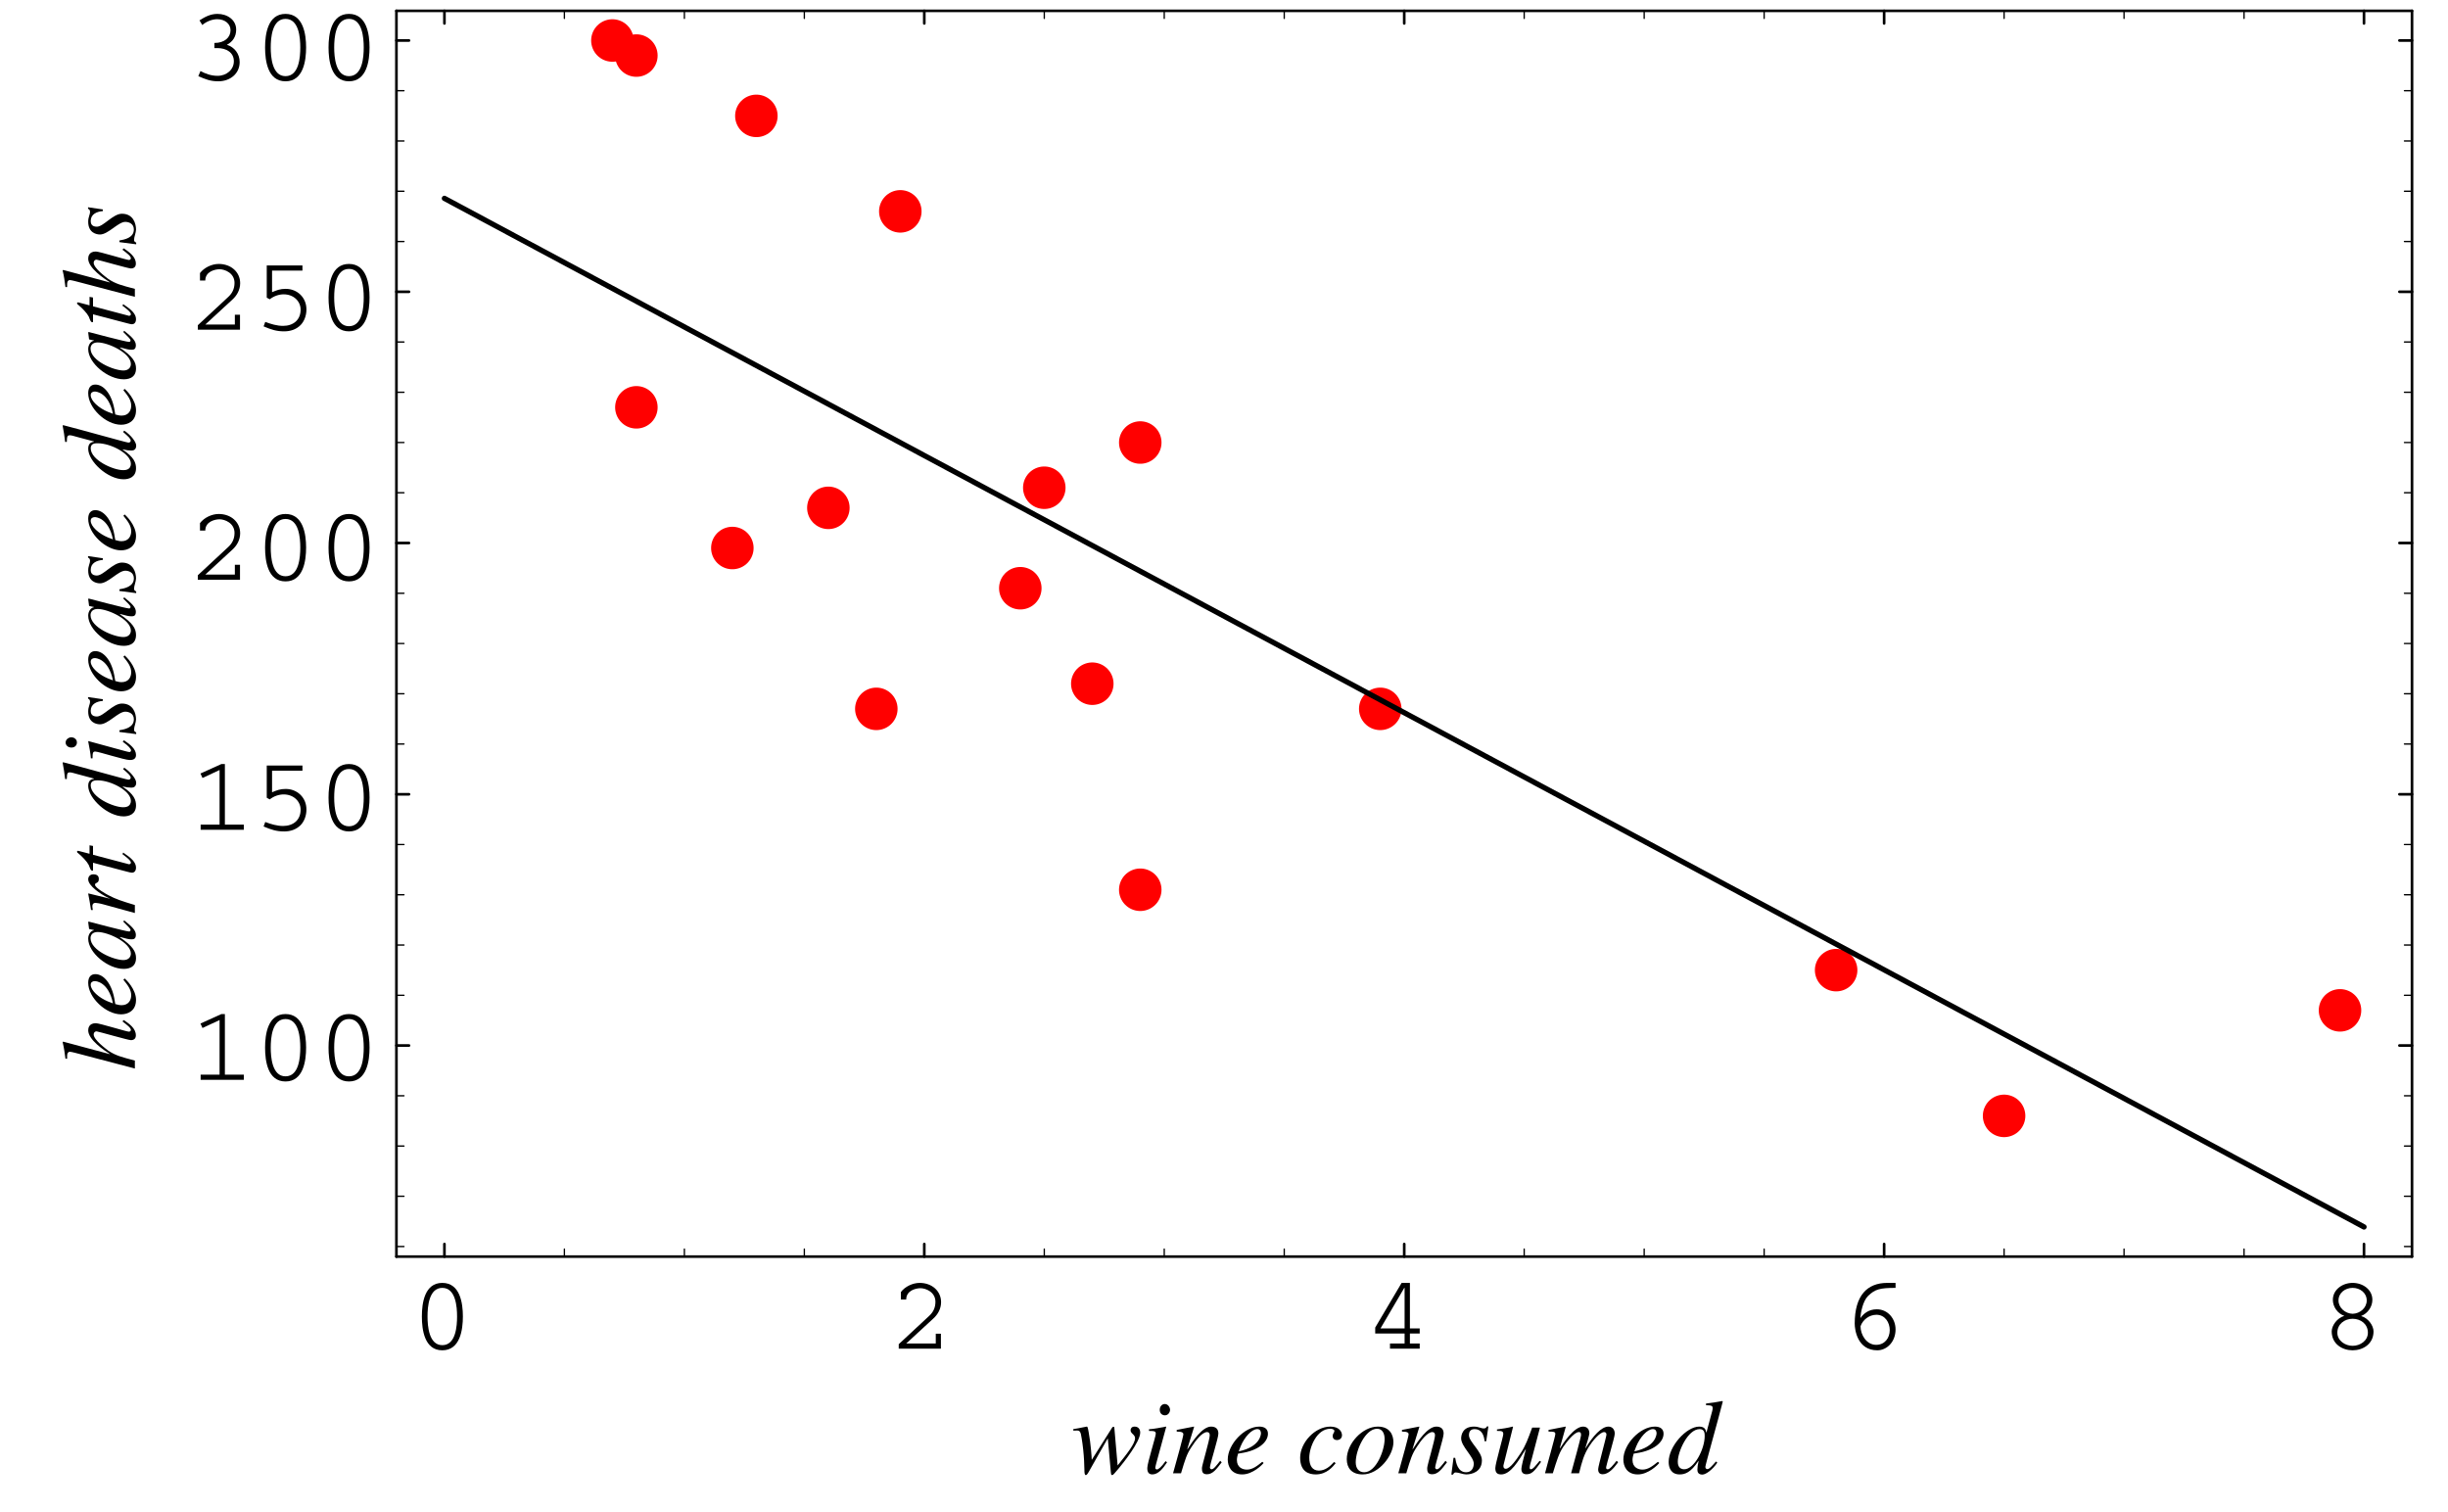 <?xml version="1.0" encoding="UTF-8"?>
<svg xmlns="http://www.w3.org/2000/svg" xmlns:xlink="http://www.w3.org/1999/xlink" width="230.38" height="142.31" viewBox="0 0 230.38 142.31">
<defs>
<g>
<g id="glyph-0-0">
</g>
<g id="glyph-0-1">
<path d="M 1.062 -3.031 C 1.062 -1.797 1.297 0.156 2.984 0.156 C 4.672 0.156 4.922 -1.797 4.922 -3.031 C 4.922 -4.281 4.656 -6.188 2.984 -6.188 C 1.312 -6.188 1.062 -4.281 1.062 -3.031 Z M 1.594 -3.031 C 1.594 -3.938 1.719 -5.719 2.984 -5.719 C 4.25 -5.719 4.375 -3.938 4.375 -3.031 C 4.375 -2.141 4.266 -0.328 2.984 -0.328 C 1.719 -0.328 1.594 -2.141 1.594 -3.031 Z M 1.594 -3.031 "/>
</g>
<g id="glyph-0-2">
<path d="M 0.703 0 L 4.672 0 L 4.672 -1.406 L 4.188 -1.406 L 4.188 -0.484 L 1.406 -0.484 L 3.984 -2.859 C 4.344 -3.188 4.688 -3.719 4.688 -4.375 C 4.688 -5.422 3.828 -6.188 2.672 -6.188 C 2.016 -6.188 1.297 -5.844 0.906 -5.328 L 0.906 -4.625 L 1.406 -4.625 C 1.406 -5.484 2.328 -5.688 2.75 -5.688 C 3.25 -5.688 4.156 -5.328 4.156 -4.406 C 4.156 -3.828 3.922 -3.406 3.562 -3.078 L 0.703 -0.422 Z M 0.703 0 "/>
</g>
<g id="glyph-0-3">
<path d="M 4.969 -1.906 L 4.047 -1.906 L 4.047 -6.188 L 3.266 -6.188 L 0.781 -1.984 L 0.781 -1.422 L 3.547 -1.422 L 3.547 -0.484 L 2.172 -0.484 L 2.172 0 L 4.969 0 L 4.969 -0.484 L 4.047 -0.484 L 4.047 -1.422 L 4.969 -1.422 Z M 1.281 -1.906 L 3.516 -5.719 L 3.547 -5.719 L 3.547 -1.906 Z M 1.281 -1.906 "/>
</g>
<g id="glyph-0-4">
<path d="M 4.953 -6.188 L 4.172 -6.188 C 2.266 -6.188 1.109 -4.984 1.109 -2.359 C 1.109 -1.781 1.359 0.156 3.234 0.156 C 4.125 0.156 4.953 -0.625 4.953 -1.812 C 4.953 -2.812 4.234 -3.703 3.188 -3.703 C 2.406 -3.703 1.938 -3.281 1.656 -2.891 L 1.641 -2.891 C 1.672 -3.391 1.875 -4.484 2.375 -4.969 C 3.016 -5.578 3.438 -5.719 4.953 -5.719 Z M 1.656 -2.109 C 1.875 -2.734 2.484 -3.188 3.156 -3.188 C 3.969 -3.188 4.406 -2.453 4.406 -1.75 C 4.406 -1 3.938 -0.359 3.125 -0.359 C 2.219 -0.359 1.656 -1.297 1.656 -2.109 Z M 1.656 -2.109 "/>
</g>
<g id="glyph-0-5">
<path d="M 4.844 -4.594 C 4.844 -5.547 3.969 -6.188 2.984 -6.188 C 2.016 -6.188 1.125 -5.547 1.125 -4.594 C 1.125 -3.938 1.562 -3.312 2.188 -3.094 L 2.188 -3.078 C 1.531 -2.891 1.016 -2.172 1.016 -1.625 C 1.016 -0.422 2.031 0.156 2.984 0.156 C 3.938 0.156 4.953 -0.422 4.953 -1.625 C 4.953 -2.172 4.438 -2.891 3.797 -3.062 L 3.797 -3.078 C 4.406 -3.312 4.844 -3.938 4.844 -4.594 Z M 2.984 -3.281 C 2.297 -3.297 1.656 -3.844 1.656 -4.531 C 1.656 -5.25 2.281 -5.719 2.984 -5.719 C 3.688 -5.719 4.312 -5.25 4.312 -4.531 C 4.312 -3.844 3.688 -3.297 2.984 -3.281 Z M 2.984 -2.812 C 3.75 -2.812 4.422 -2.312 4.422 -1.5 C 4.422 -0.75 3.703 -0.266 2.984 -0.266 C 2.281 -0.266 1.547 -0.75 1.547 -1.5 C 1.547 -2.312 2.234 -2.812 2.984 -2.812 Z M 2.984 -2.812 "/>
</g>
<g id="glyph-0-6">
<path d="M 3.25 -6.188 L 2.922 -6.188 L 0.953 -5.297 L 1.141 -4.875 L 2.75 -5.625 L 2.75 -0.484 L 0.969 -0.484 L 0.969 0 L 5.031 0 L 5.031 -0.484 L 3.25 -0.484 Z M 3.25 -6.188 "/>
</g>
<g id="glyph-0-7">
<path d="M 1.219 -6.047 L 1.219 -3.016 L 1.5 -2.859 C 1.891 -3.172 2.375 -3.328 2.812 -3.328 C 3.75 -3.328 4.406 -2.672 4.406 -1.891 C 4.406 -0.906 3.703 -0.359 2.75 -0.359 C 2.188 -0.359 1.609 -0.531 1.078 -0.734 L 0.922 -0.312 C 1.656 0 2.141 0.156 2.859 0.156 C 3.438 0.156 3.984 -0.016 4.406 -0.438 C 4.75 -0.797 4.953 -1.328 4.953 -1.906 C 4.953 -3.047 4.078 -3.844 3 -3.844 C 2.469 -3.844 2.172 -3.719 1.719 -3.531 L 1.719 -5.562 L 4.578 -5.562 L 4.578 -6.047 Z M 1.219 -6.047 "/>
</g>
<g id="glyph-0-8">
<path d="M 1.125 -5.141 C 1.5 -5.469 2.047 -5.688 2.531 -5.688 C 3.25 -5.688 3.781 -5.25 3.781 -4.656 C 3.781 -3.969 3.219 -3.453 2.266 -3.453 L 2.266 -2.969 L 2.547 -2.969 C 3.375 -2.969 4.094 -2.562 4.094 -1.734 C 4.094 -0.953 3.422 -0.359 2.562 -0.359 C 1.953 -0.359 1.406 -0.562 0.953 -0.812 L 0.75 -0.328 C 1.406 -0.047 1.859 0.156 2.641 0.156 C 3.703 0.156 4.641 -0.531 4.641 -1.656 C 4.641 -2.422 4.156 -3.062 3.438 -3.281 C 3.984 -3.562 4.312 -4.047 4.312 -4.703 C 4.312 -5.625 3.484 -6.188 2.547 -6.188 C 1.875 -6.188 1.359 -5.891 0.859 -5.578 Z M 1.125 -5.141 "/>
</g>
<g id="glyph-1-0">
</g>
<g id="glyph-1-1">
<path d="M 0.156 -4.016 L 0.359 -4.016 C 0.781 -4.047 0.844 -3.984 0.953 -3.234 C 1.047 -2.688 1.141 -1.828 1.172 -1.172 L 1.203 -0.281 C 1.203 -0.156 1.203 0.172 1.328 0.172 C 1.484 0.172 1.547 -0.031 2.516 -1.734 C 2.969 -2.531 3.203 -2.953 3.391 -3.266 L 3.406 -3.266 L 3.688 -0.125 C 3.703 0.047 3.703 0.172 3.812 0.172 C 3.922 0.172 4.047 -0.016 4.453 -0.484 C 4.906 -1.031 6.453 -2.969 6.453 -3.828 C 6.453 -4.125 6.297 -4.391 5.922 -4.391 C 5.641 -4.391 5.547 -4.203 5.547 -4.047 C 5.547 -3.719 5.969 -3.656 5.969 -3.297 C 5.969 -2.781 5.203 -1.828 4.328 -0.734 L 4.016 -4.312 C 4 -4.328 4 -4.375 3.938 -4.375 C 3.875 -4.375 3.844 -4.344 3.812 -4.297 L 1.906 -1.281 L 1.891 -1.281 C 1.891 -1.469 1.797 -2.828 1.609 -3.828 C 1.516 -4.375 1.484 -4.391 1.422 -4.391 C 1.328 -4.391 0.734 -4.234 0.156 -4.156 Z M 0.156 -4.016 "/>
</g>
<g id="glyph-1-2">
<path d="M 2.203 -1.141 C 1.797 -0.562 1.516 -0.359 1.391 -0.359 C 1.297 -0.359 1.234 -0.438 1.234 -0.5 C 1.234 -0.625 1.359 -1.031 1.391 -1.172 L 2.266 -4.375 L 2.234 -4.391 C 1.844 -4.312 1.031 -4.156 0.641 -4.141 L 0.641 -3.984 C 1.188 -3.984 1.281 -3.938 1.281 -3.719 C 1.281 -3.438 0.484 -0.969 0.484 -0.5 C 0.484 -0.328 0.484 0.109 0.953 0.109 C 1.516 0.109 1.953 -0.438 2.344 -1.031 Z M 2.625 -5.969 C 2.625 -6.188 2.453 -6.516 2.125 -6.516 C 1.891 -6.516 1.656 -6.312 1.656 -5.969 C 1.656 -5.625 1.891 -5.453 2.141 -5.453 C 2.469 -5.453 2.625 -5.766 2.625 -5.969 Z M 2.625 -5.969 "/>
</g>
<g id="glyph-1-3">
<path d="M 4.578 -1.172 C 4.203 -0.703 3.969 -0.375 3.766 -0.375 C 3.75 -0.375 3.609 -0.391 3.609 -0.547 C 3.609 -0.844 4.406 -3.297 4.406 -3.734 C 4.406 -4.156 4.172 -4.391 3.719 -4.391 C 2.891 -4.391 1.969 -3 1.5 -2.266 L 1.484 -2.297 L 2.125 -4.375 L 2.094 -4.391 C 1.547 -4.281 1.016 -4.188 0.484 -4.078 L 0.484 -3.922 C 1.016 -3.922 1.109 -3.812 1.109 -3.656 C 1.109 -3.453 0.453 -1.125 0.141 0 L 0.891 0 C 1.297 -1.359 1.422 -1.781 1.875 -2.469 C 2.234 -3.031 2.859 -3.875 3.344 -3.875 C 3.531 -3.875 3.594 -3.75 3.594 -3.562 C 3.594 -3.172 2.859 -0.734 2.859 -0.5 C 2.859 -0.203 2.875 0.094 3.328 0.094 C 3.875 0.094 4.219 -0.375 4.719 -1.031 Z M 4.578 -1.172 "/>
</g>
<g id="glyph-1-4">
<path d="M 1.516 -2.516 C 1.875 -3.391 2.562 -4.156 3.094 -4.156 C 3.344 -4.156 3.438 -3.969 3.438 -3.766 C 3.438 -3.688 3.391 -2.484 1.344 -2.062 Z M 3.562 -1.078 C 3.062 -0.672 2.641 -0.344 2.109 -0.344 C 1.688 -0.344 1.172 -0.562 1.172 -1.25 C 1.172 -1.438 1.219 -1.641 1.281 -1.844 L 1.547 -1.891 C 3.172 -2.125 4.094 -2.922 4.094 -3.719 C 4.094 -4.156 3.797 -4.391 3.281 -4.391 C 1.875 -4.391 0.312 -2.719 0.312 -1.297 C 0.312 -0.672 0.625 0.109 1.672 0.109 C 2.672 0.109 3.578 -0.812 3.688 -0.969 Z M 3.562 -1.078 "/>
</g>
<g id="glyph-1-5">
<path d="M 3.484 -1.062 C 3.125 -0.656 2.656 -0.25 2.062 -0.25 C 1.453 -0.25 1.156 -0.703 1.156 -1.469 C 1.156 -2.422 1.844 -4.188 3.141 -4.188 C 3.312 -4.188 3.516 -4.125 3.516 -3.984 C 3.516 -3.812 3.359 -3.75 3.359 -3.5 C 3.359 -3.266 3.516 -3.125 3.766 -3.125 C 4.016 -3.125 4.234 -3.297 4.234 -3.578 C 4.234 -3.891 3.984 -4.391 3.141 -4.391 C 1.672 -4.391 0.297 -2.859 0.297 -1.469 C 0.297 -0.141 1.125 0.109 1.766 0.109 C 2.812 0.109 3.391 -0.641 3.641 -0.953 Z M 3.484 -1.062 "/>
</g>
<g id="glyph-1-6">
<path d="M 3.188 -4.391 C 1.734 -4.391 0.266 -2.781 0.266 -1.328 C 0.266 -0.5 0.719 0.109 1.766 0.109 C 3.297 0.109 4.656 -1.688 4.656 -2.922 C 4.656 -3.578 4.344 -4.391 3.188 -4.391 Z M 3.125 -4.188 C 3.609 -4.188 3.828 -3.75 3.828 -3.219 C 3.828 -2.156 3.031 -0.094 1.906 -0.094 C 1.406 -0.094 1.109 -0.453 1.109 -1.031 C 1.109 -2.203 2.016 -4.188 3.125 -4.188 Z M 3.125 -4.188 "/>
</g>
<g id="glyph-1-7">
<path d="M 0.359 -1.453 L 0.156 0.125 L 0.312 0.125 C 0.375 0.016 0.422 -0.078 0.562 -0.078 C 0.844 -0.078 1.25 0.109 1.547 0.109 C 2.094 0.109 3.031 -0.141 3.031 -1.219 C 3.031 -2.062 1.812 -2.953 1.812 -3.578 C 1.812 -4.078 2.125 -4.156 2.344 -4.156 C 3 -4.156 3.234 -3.578 3.281 -3.016 L 3.438 -3.016 L 3.641 -4.406 L 3.5 -4.406 C 3.453 -4.312 3.391 -4.219 3.219 -4.219 C 2.922 -4.219 2.734 -4.391 2.281 -4.391 C 1.219 -4.391 1.078 -3.594 1.078 -3.281 C 1.078 -2.516 2.266 -1.562 2.266 -0.906 C 2.266 -0.578 2.109 -0.094 1.547 -0.094 C 0.75 -0.094 0.594 -1.016 0.516 -1.453 Z M 0.359 -1.453 "/>
</g>
<g id="glyph-1-8">
<path d="M 4.594 -1.172 C 4.234 -0.734 3.969 -0.375 3.766 -0.375 C 3.656 -0.375 3.656 -0.484 3.656 -0.531 C 3.656 -0.688 3.781 -1.125 3.844 -1.328 L 4.625 -4.297 L 3.891 -4.297 C 3.5 -3.234 3.281 -2.609 2.797 -1.875 C 2.453 -1.359 1.828 -0.422 1.406 -0.422 C 1.188 -0.422 1.172 -0.625 1.188 -0.75 L 2.094 -4.375 L 2.062 -4.391 C 1.578 -4.266 1.078 -4.188 0.578 -4.125 L 0.578 -3.984 C 0.984 -3.984 1.172 -3.984 1.172 -3.688 C 1.172 -3.422 0.422 -0.922 0.422 -0.484 C 0.422 -0.047 0.609 0.109 0.969 0.109 C 1.859 0.109 2.594 -1.141 3.281 -2.266 L 3.297 -2.266 C 3.078 -1.438 2.875 -0.609 2.875 -0.422 C 2.875 -0.281 2.891 0.094 3.344 0.094 C 3.844 0.094 4.094 -0.172 4.734 -1.078 Z M 4.594 -1.172 "/>
</g>
<g id="glyph-1-9">
<path d="M 6.859 -1.172 C 6.484 -0.703 6.219 -0.375 6.031 -0.375 C 5.906 -0.375 5.875 -0.406 5.875 -0.578 C 5.875 -0.719 6.688 -3.391 6.688 -3.719 C 6.688 -4.125 6.453 -4.391 6.094 -4.391 C 5.438 -4.391 4.641 -3.516 3.938 -2.359 L 3.922 -2.375 C 4.062 -2.781 4.297 -3.609 4.297 -3.75 C 4.297 -4.156 4.078 -4.391 3.703 -4.391 C 2.859 -4.391 1.844 -2.844 1.547 -2.359 L 1.516 -2.375 L 2.078 -4.375 L 2.047 -4.391 C 1.516 -4.281 1 -4.188 0.453 -4.078 L 0.453 -3.922 C 0.953 -3.922 1.094 -3.906 1.094 -3.688 C 1.094 -3.469 0.281 -0.656 0.125 0 L 0.859 0 C 1.234 -1.219 1.438 -1.875 1.828 -2.469 C 2.094 -2.859 2.859 -3.875 3.297 -3.875 C 3.391 -3.875 3.516 -3.875 3.516 -3.609 C 3.516 -3.406 2.844 -0.969 2.578 0 L 3.328 0 C 3.609 -1.125 3.781 -1.75 4.266 -2.516 C 4.562 -3 5.281 -3.875 5.688 -3.875 C 5.812 -3.875 5.906 -3.797 5.906 -3.641 C 5.906 -3.438 5.125 -0.672 5.125 -0.391 C 5.125 -0.266 5.125 0.094 5.547 0.094 C 6.094 0.094 6.594 -0.469 6.953 -0.969 L 7 -1.047 Z M 6.859 -1.172 "/>
</g>
<g id="glyph-1-10">
<path d="M 1.625 -0.375 C 1.016 -0.375 1.016 -0.938 1.016 -1.109 C 1.016 -2.016 1.953 -4.156 3.078 -4.156 C 3.547 -4.156 3.547 -3.719 3.547 -3.5 C 3.547 -2.266 2.562 -0.375 1.625 -0.375 Z M 4.609 -1.109 C 4.188 -0.625 3.984 -0.391 3.797 -0.391 C 3.688 -0.391 3.609 -0.469 3.609 -0.609 C 3.609 -0.781 4.812 -5.016 5.25 -6.75 L 5.203 -6.797 C 4.688 -6.688 4.188 -6.625 3.672 -6.562 L 3.672 -6.406 C 4.219 -6.391 4.297 -6.344 4.297 -6.109 C 4.297 -5.969 4.219 -5.719 4.141 -5.438 L 3.719 -3.859 L 3.688 -3.844 C 3.656 -4.062 3.578 -4.391 3.031 -4.391 C 1.844 -4.391 0.156 -2.562 0.156 -1.062 C 0.156 -0.547 0.359 0.109 1.188 0.109 C 1.688 0.109 2.234 -0.062 2.953 -1.156 L 2.969 -1.141 C 2.891 -0.781 2.859 -0.562 2.859 -0.328 C 2.859 -0.125 2.938 0.125 3.328 0.125 C 3.656 0.125 4.297 -0.344 4.734 -1 Z M 4.609 -1.109 "/>
</g>
<g id="glyph-2-0">
</g>
<g id="glyph-2-1">
<path d="M -1.172 -4.625 C -0.688 -4.25 -0.375 -4.016 -0.375 -3.812 C -0.375 -3.734 -0.453 -3.656 -0.562 -3.656 C -0.781 -3.656 -3.328 -4.453 -3.672 -4.453 C -4.312 -4.453 -4.391 -4 -4.391 -3.781 C -4.391 -2.891 -2.859 -1.875 -2.359 -1.562 L -2.375 -1.547 L -6.75 -2.719 L -6.797 -2.672 C -6.672 -2.156 -6.594 -1.625 -6.531 -1.109 L -6.375 -1.109 L -6.375 -1.359 C -6.375 -1.688 -6.234 -1.766 -6.125 -1.766 C -5.969 -1.766 -5.406 -1.609 -4.984 -1.5 L 0 -0.188 L 0 -0.938 C -1.25 -1.266 -1.797 -1.406 -2.484 -1.859 C -2.75 -2.062 -3.875 -2.891 -3.875 -3.391 C -3.875 -3.547 -3.781 -3.688 -3.609 -3.688 C -3.484 -3.688 -0.625 -2.859 -0.375 -2.859 C -0.094 -2.859 0.094 -3 0.094 -3.312 C 0.094 -3.969 -0.531 -4.406 -1.047 -4.75 Z M -1.172 -4.625 "/>
</g>
<g id="glyph-2-2">
<path d="M -2.516 -1.516 C -3.391 -1.875 -4.156 -2.562 -4.156 -3.094 C -4.156 -3.344 -3.969 -3.438 -3.766 -3.438 C -3.688 -3.438 -2.484 -3.391 -2.062 -1.344 Z M -1.078 -3.562 C -0.672 -3.062 -0.344 -2.641 -0.344 -2.109 C -0.344 -1.688 -0.562 -1.172 -1.25 -1.172 C -1.438 -1.172 -1.641 -1.219 -1.844 -1.281 L -1.891 -1.547 C -2.125 -3.172 -2.922 -4.094 -3.719 -4.094 C -4.156 -4.094 -4.391 -3.797 -4.391 -3.281 C -4.391 -1.875 -2.719 -0.312 -1.297 -0.312 C -0.672 -0.312 0.109 -0.625 0.109 -1.672 C 0.109 -2.672 -0.812 -3.578 -0.969 -3.688 Z M -1.078 -3.562 "/>
</g>
<g id="glyph-2-3">
<path d="M -1.094 -4.625 C -0.656 -4.172 -0.406 -3.969 -0.406 -3.828 C -0.406 -3.75 -0.469 -3.688 -0.531 -3.688 C -0.844 -3.688 -4.234 -4.594 -4.359 -4.625 L -4.391 -4.562 L -4.312 -3.953 L -4.297 -3.922 L -3.859 -3.828 L -3.859 -3.797 C -4.125 -3.766 -4.391 -3.438 -4.391 -3.016 C -4.391 -1.688 -2.531 -0.172 -1.062 -0.172 C -0.781 -0.172 0.109 -0.203 0.109 -1.188 C 0.109 -1.797 -0.188 -2.312 -1.406 -3.141 L -1.391 -3.172 C -0.781 -3 -0.562 -2.953 -0.328 -2.953 C -0.156 -2.953 0.094 -2.953 0.094 -3.375 C 0.094 -3.797 -0.266 -4.141 -1 -4.734 Z M -1.078 -1 C -1.984 -1 -4.172 -1.906 -4.172 -3.062 C -4.172 -3.359 -3.984 -3.641 -3.5 -3.641 C -2.531 -3.641 -0.375 -2.656 -0.375 -1.609 C -0.375 -1.328 -0.562 -1 -1.078 -1 Z M -1.078 -1 "/>
</g>
<g id="glyph-2-4">
<path d="M 0 -1.203 C -1.328 -1.609 -1.766 -1.75 -2.484 -2.125 C -2.641 -2.203 -3.75 -2.812 -3.75 -3.109 C -3.75 -3.359 -3.391 -3.203 -3.391 -3.641 C -3.391 -3.75 -3.391 -4.094 -3.906 -4.094 C -4.234 -4.094 -4.391 -3.859 -4.391 -3.625 C -4.391 -3 -3.219 -2.234 -2.562 -1.906 L -2.375 -1.828 L -2.391 -1.812 L -4.375 -2.297 L -4.391 -2.266 C -4.312 -1.828 -4.188 -1.234 -4.125 -0.734 L -3.953 -0.734 C -3.969 -0.844 -4 -0.953 -4 -1.062 C -4 -1.359 -3.844 -1.406 -3.703 -1.406 C -3.609 -1.406 -3.281 -1.359 -2.906 -1.25 L 0 -0.453 Z M 0 -1.203 "/>
</g>
<g id="glyph-2-5">
<path d="M -4.266 -2.953 L -4.266 -2.156 L -5.281 -2.422 C -5.359 -2.453 -5.453 -2.422 -5.438 -2.359 C -5.453 -2.266 -5.359 -2.234 -5.312 -2.188 C -4.969 -1.906 -4.516 -1.438 -4.344 -1.109 C -4.266 -0.938 -4.188 -0.656 -4.094 -0.594 C -4.047 -0.562 -4 -0.562 -3.938 -0.578 L -3.938 -1.312 L -1.203 -0.594 C -1.047 -0.562 -0.438 -0.375 -0.281 -0.375 C 0.016 -0.375 0.109 -0.641 0.109 -0.844 C 0.109 -1.359 -0.328 -1.75 -1.094 -2.266 L -1.172 -2.125 C -0.844 -1.875 -0.375 -1.531 -0.375 -1.328 C -0.375 -1.219 -0.453 -1.172 -0.547 -1.172 C -0.578 -1.172 -0.594 -1.172 -0.625 -1.188 L -3.938 -2.062 L -3.938 -2.891 Z M -4.266 -2.953 "/>
</g>
<g id="glyph-2-6">
<path d="M -0.375 -1.625 C -0.375 -1.016 -0.938 -1.016 -1.109 -1.016 C -2.016 -1.016 -4.156 -1.953 -4.156 -3.078 C -4.156 -3.547 -3.719 -3.547 -3.5 -3.547 C -2.266 -3.547 -0.375 -2.562 -0.375 -1.625 Z M -1.109 -4.609 C -0.625 -4.188 -0.391 -3.984 -0.391 -3.797 C -0.391 -3.688 -0.469 -3.609 -0.609 -3.609 C -0.781 -3.609 -5.016 -4.812 -6.75 -5.25 L -6.797 -5.203 C -6.688 -4.688 -6.625 -4.188 -6.562 -3.672 L -6.406 -3.672 C -6.391 -4.219 -6.344 -4.297 -6.109 -4.297 C -5.969 -4.297 -5.719 -4.219 -5.438 -4.141 L -3.859 -3.719 L -3.844 -3.688 C -4.062 -3.656 -4.391 -3.578 -4.391 -3.031 C -4.391 -1.844 -2.562 -0.156 -1.062 -0.156 C -0.547 -0.156 0.109 -0.359 0.109 -1.188 C 0.109 -1.688 -0.062 -2.234 -1.156 -2.953 L -1.141 -2.969 C -0.781 -2.891 -0.562 -2.859 -0.328 -2.859 C -0.125 -2.859 0.125 -2.938 0.125 -3.328 C 0.125 -3.656 -0.344 -4.297 -1 -4.734 Z M -1.109 -4.609 "/>
</g>
<g id="glyph-2-7">
<path d="M -1.141 -2.203 C -0.562 -1.797 -0.359 -1.516 -0.359 -1.391 C -0.359 -1.297 -0.438 -1.234 -0.5 -1.234 C -0.625 -1.234 -1.031 -1.359 -1.172 -1.391 L -4.375 -2.266 L -4.391 -2.234 C -4.312 -1.844 -4.156 -1.031 -4.141 -0.641 L -3.984 -0.641 C -3.984 -1.188 -3.938 -1.281 -3.719 -1.281 C -3.438 -1.281 -0.969 -0.484 -0.5 -0.484 C -0.328 -0.484 0.109 -0.484 0.109 -0.953 C 0.109 -1.516 -0.438 -1.953 -1.031 -2.344 Z M -5.969 -2.625 C -6.188 -2.625 -6.516 -2.453 -6.516 -2.125 C -6.516 -1.891 -6.312 -1.656 -5.969 -1.656 C -5.625 -1.656 -5.453 -1.891 -5.453 -2.141 C -5.453 -2.469 -5.766 -2.625 -5.969 -2.625 Z M -5.969 -2.625 "/>
</g>
<g id="glyph-2-8">
<path d="M -1.453 -0.359 L 0.125 -0.156 L 0.125 -0.312 C 0.016 -0.375 -0.078 -0.422 -0.078 -0.562 C -0.078 -0.844 0.109 -1.25 0.109 -1.547 C 0.109 -2.094 -0.141 -3.031 -1.219 -3.031 C -2.062 -3.031 -2.953 -1.812 -3.578 -1.812 C -4.078 -1.812 -4.156 -2.125 -4.156 -2.344 C -4.156 -3 -3.578 -3.234 -3.016 -3.281 L -3.016 -3.438 L -4.406 -3.641 L -4.406 -3.5 C -4.312 -3.453 -4.219 -3.391 -4.219 -3.219 C -4.219 -2.922 -4.391 -2.734 -4.391 -2.281 C -4.391 -1.219 -3.594 -1.078 -3.281 -1.078 C -2.516 -1.078 -1.562 -2.266 -0.906 -2.266 C -0.578 -2.266 -0.094 -2.109 -0.094 -1.547 C -0.094 -0.75 -1.016 -0.594 -1.453 -0.516 Z M -1.453 -0.359 "/>
</g>
</g>
</defs>
<path fill="none" stroke-width="2.5" stroke-linecap="round" stroke-linejoin="round" stroke="rgb(0%, 0%, 0%)" stroke-opacity="1" stroke-miterlimit="10" d="M 415.783 233.728 L 415.783 245.582 " transform="matrix(0.1, 0, 0, -0.1, 0.247, 141.623)"/>
<g fill="rgb(0%, 0%, 0%)" fill-opacity="1">
<use xlink:href="#glyph-0-1" x="38.64" y="126.911"/>
</g>
<path fill="none" stroke-width="2.5" stroke-linecap="round" stroke-linejoin="round" stroke="rgb(0%, 0%, 0%)" stroke-opacity="1" stroke-miterlimit="10" d="M 867.376 233.728 L 867.376 245.582 " transform="matrix(0.1, 0, 0, -0.1, 0.247, 141.623)"/>
<g fill="rgb(0%, 0%, 0%)" fill-opacity="1">
<use xlink:href="#glyph-0-2" x="83.877" y="126.911"/>
</g>
<path fill="none" stroke-width="2.5" stroke-linecap="round" stroke-linejoin="round" stroke="rgb(0%, 0%, 0%)" stroke-opacity="1" stroke-miterlimit="10" d="M 1319.048 233.728 L 1319.048 245.582 " transform="matrix(0.1, 0, 0, -0.1, 0.247, 141.623)"/>
<g fill="rgb(0%, 0%, 0%)" fill-opacity="1">
<use xlink:href="#glyph-0-3" x="128.639" y="126.911"/>
</g>
<path fill="none" stroke-width="2.5" stroke-linecap="round" stroke-linejoin="round" stroke="rgb(0%, 0%, 0%)" stroke-opacity="1" stroke-miterlimit="10" d="M 1770.68 233.728 L 1770.68 245.582 " transform="matrix(0.1, 0, 0, -0.1, 0.247, 141.623)"/>
<g fill="rgb(0%, 0%, 0%)" fill-opacity="1">
<use xlink:href="#glyph-0-4" x="173.437" y="126.911"/>
</g>
<path fill="none" stroke-width="2.5" stroke-linecap="round" stroke-linejoin="round" stroke="rgb(0%, 0%, 0%)" stroke-opacity="1" stroke-miterlimit="10" d="M 2222.273 233.728 L 2222.273 245.582 " transform="matrix(0.1, 0, 0, -0.1, 0.247, 141.623)"/>
<g fill="rgb(0%, 0%, 0%)" fill-opacity="1">
<use xlink:href="#glyph-0-5" x="218.419" y="126.911"/>
</g>
<path fill="none" stroke-width="1.25" stroke-linecap="round" stroke-linejoin="round" stroke="rgb(0%, 0%, 0%)" stroke-opacity="1" stroke-miterlimit="10" d="M 528.672 233.728 L 528.672 240.833 " transform="matrix(0.1, 0, 0, -0.1, 0.247, 141.623)"/>
<path fill="none" stroke-width="1.25" stroke-linecap="round" stroke-linejoin="round" stroke="rgb(0%, 0%, 0%)" stroke-opacity="1" stroke-miterlimit="10" d="M 641.599 233.728 L 641.599 240.833 " transform="matrix(0.1, 0, 0, -0.1, 0.247, 141.623)"/>
<path fill="none" stroke-width="1.25" stroke-linecap="round" stroke-linejoin="round" stroke="rgb(0%, 0%, 0%)" stroke-opacity="1" stroke-miterlimit="10" d="M 754.488 233.728 L 754.488 240.833 " transform="matrix(0.1, 0, 0, -0.1, 0.247, 141.623)"/>
<path fill="none" stroke-width="1.25" stroke-linecap="round" stroke-linejoin="round" stroke="rgb(0%, 0%, 0%)" stroke-opacity="1" stroke-miterlimit="10" d="M 980.304 233.728 L 980.304 240.833 " transform="matrix(0.1, 0, 0, -0.1, 0.247, 141.623)"/>
<path fill="none" stroke-width="1.25" stroke-linecap="round" stroke-linejoin="round" stroke="rgb(0%, 0%, 0%)" stroke-opacity="1" stroke-miterlimit="10" d="M 1093.192 233.728 L 1093.192 240.833 " transform="matrix(0.1, 0, 0, -0.1, 0.247, 141.623)"/>
<path fill="none" stroke-width="1.25" stroke-linecap="round" stroke-linejoin="round" stroke="rgb(0%, 0%, 0%)" stroke-opacity="1" stroke-miterlimit="10" d="M 1206.12 233.728 L 1206.12 240.833 " transform="matrix(0.1, 0, 0, -0.1, 0.247, 141.623)"/>
<path fill="none" stroke-width="1.25" stroke-linecap="round" stroke-linejoin="round" stroke="rgb(0%, 0%, 0%)" stroke-opacity="1" stroke-miterlimit="10" d="M 1431.936 233.728 L 1431.936 240.833 " transform="matrix(0.1, 0, 0, -0.1, 0.247, 141.623)"/>
<path fill="none" stroke-width="1.25" stroke-linecap="round" stroke-linejoin="round" stroke="rgb(0%, 0%, 0%)" stroke-opacity="1" stroke-miterlimit="10" d="M 1544.864 233.728 L 1544.864 240.833 " transform="matrix(0.1, 0, 0, -0.1, 0.247, 141.623)"/>
<path fill="none" stroke-width="1.25" stroke-linecap="round" stroke-linejoin="round" stroke="rgb(0%, 0%, 0%)" stroke-opacity="1" stroke-miterlimit="10" d="M 1657.752 233.728 L 1657.752 240.833 " transform="matrix(0.1, 0, 0, -0.1, 0.247, 141.623)"/>
<path fill="none" stroke-width="1.25" stroke-linecap="round" stroke-linejoin="round" stroke="rgb(0%, 0%, 0%)" stroke-opacity="1" stroke-miterlimit="10" d="M 1883.569 233.728 L 1883.569 240.833 " transform="matrix(0.1, 0, 0, -0.1, 0.247, 141.623)"/>
<path fill="none" stroke-width="1.25" stroke-linecap="round" stroke-linejoin="round" stroke="rgb(0%, 0%, 0%)" stroke-opacity="1" stroke-miterlimit="10" d="M 1996.457 233.728 L 1996.457 240.833 " transform="matrix(0.1, 0, 0, -0.1, 0.247, 141.623)"/>
<path fill="none" stroke-width="1.25" stroke-linecap="round" stroke-linejoin="round" stroke="rgb(0%, 0%, 0%)" stroke-opacity="1" stroke-miterlimit="10" d="M 2109.385 233.728 L 2109.385 240.833 " transform="matrix(0.1, 0, 0, -0.1, 0.247, 141.623)"/>
<path fill="none" stroke-width="2.5" stroke-linecap="round" stroke-linejoin="round" stroke="rgb(0%, 0%, 0%)" stroke-opacity="1" stroke-miterlimit="10" d="M 370.604 233.728 L 2267.452 233.728 " transform="matrix(0.1, 0, 0, -0.1, 0.247, 141.623)"/>
<g fill="rgb(0%, 0%, 0%)" fill-opacity="1">
<use xlink:href="#glyph-1-1" x="100.851" y="138.637"/>
<use xlink:href="#glyph-1-2" x="107.488" y="138.637"/>
<use xlink:href="#glyph-1-3" x="110.255" y="138.637"/>
<use xlink:href="#glyph-1-4" x="115.231" y="138.637"/>
</g>
<g fill="rgb(0%, 0%, 0%)" fill-opacity="1">
<use xlink:href="#glyph-1-5" x="122.06" y="138.637"/>
<use xlink:href="#glyph-1-6" x="126.478" y="138.637"/>
<use xlink:href="#glyph-1-3" x="131.454" y="138.637"/>
<use xlink:href="#glyph-1-7" x="136.43" y="138.637"/>
<use xlink:href="#glyph-1-8" x="140.301" y="138.637"/>
<use xlink:href="#glyph-1-9" x="145.277" y="138.637"/>
<use xlink:href="#glyph-1-4" x="152.462" y="138.637"/>
<use xlink:href="#glyph-1-10" x="156.881" y="138.637"/>
</g>
<path fill="none" stroke-width="2.5" stroke-linecap="round" stroke-linejoin="round" stroke="rgb(0%, 0%, 0%)" stroke-opacity="1" stroke-miterlimit="10" d="M 370.604 432.382 L 382.458 432.382 " transform="matrix(0.1, 0, 0, -0.1, 0.247, 141.623)"/>
<g fill="rgb(0%, 0%, 0%)" fill-opacity="1">
<use xlink:href="#glyph-0-6" x="17.914" y="101.613"/>
<use xlink:href="#glyph-0-1" x="23.885" y="101.613"/>
<use xlink:href="#glyph-0-1" x="29.856" y="101.613"/>
</g>
<path fill="none" stroke-width="2.5" stroke-linecap="round" stroke-linejoin="round" stroke="rgb(0%, 0%, 0%)" stroke-opacity="1" stroke-miterlimit="10" d="M 370.604 668.796 L 382.458 668.796 " transform="matrix(0.1, 0, 0, -0.1, 0.247, 141.623)"/>
<g fill="rgb(0%, 0%, 0%)" fill-opacity="1">
<use xlink:href="#glyph-0-6" x="17.914" y="78.085"/>
<use xlink:href="#glyph-0-7" x="23.885" y="78.085"/>
<use xlink:href="#glyph-0-1" x="29.856" y="78.085"/>
</g>
<path fill="none" stroke-width="2.5" stroke-linecap="round" stroke-linejoin="round" stroke="rgb(0%, 0%, 0%)" stroke-opacity="1" stroke-miterlimit="10" d="M 370.604 905.25 L 382.458 905.25 " transform="matrix(0.1, 0, 0, -0.1, 0.247, 141.623)"/>
<g fill="rgb(0%, 0%, 0%)" fill-opacity="1">
<use xlink:href="#glyph-0-2" x="17.914" y="54.555"/>
<use xlink:href="#glyph-0-1" x="23.885" y="54.555"/>
<use xlink:href="#glyph-0-1" x="29.856" y="54.555"/>
</g>
<path fill="none" stroke-width="2.5" stroke-linecap="round" stroke-linejoin="round" stroke="rgb(0%, 0%, 0%)" stroke-opacity="1" stroke-miterlimit="10" d="M 370.604 1141.664 L 382.458 1141.664 " transform="matrix(0.1, 0, 0, -0.1, 0.247, 141.623)"/>
<g fill="rgb(0%, 0%, 0%)" fill-opacity="1">
<use xlink:href="#glyph-0-2" x="17.914" y="31.025"/>
<use xlink:href="#glyph-0-7" x="23.885" y="31.025"/>
<use xlink:href="#glyph-0-1" x="29.856" y="31.025"/>
</g>
<path fill="none" stroke-width="2.5" stroke-linecap="round" stroke-linejoin="round" stroke="rgb(0%, 0%, 0%)" stroke-opacity="1" stroke-miterlimit="10" d="M 370.604 1378.117 L 382.458 1378.117 " transform="matrix(0.1, 0, 0, -0.1, 0.247, 141.623)"/>
<g fill="rgb(0%, 0%, 0%)" fill-opacity="1">
<use xlink:href="#glyph-0-8" x="17.914" y="7.495"/>
<use xlink:href="#glyph-0-1" x="23.885" y="7.495"/>
<use xlink:href="#glyph-0-1" x="29.856" y="7.495"/>
</g>
<path fill="none" stroke-width="1.25" stroke-linecap="round" stroke-linejoin="round" stroke="rgb(0%, 0%, 0%)" stroke-opacity="1" stroke-miterlimit="10" d="M 370.604 479.641 L 377.709 479.641 " transform="matrix(0.1, 0, 0, -0.1, 0.247, 141.623)"/>
<path fill="none" stroke-width="1.25" stroke-linecap="round" stroke-linejoin="round" stroke="rgb(0%, 0%, 0%)" stroke-opacity="1" stroke-miterlimit="10" d="M 370.604 526.94 L 377.709 526.94 " transform="matrix(0.1, 0, 0, -0.1, 0.247, 141.623)"/>
<path fill="none" stroke-width="1.25" stroke-linecap="round" stroke-linejoin="round" stroke="rgb(0%, 0%, 0%)" stroke-opacity="1" stroke-miterlimit="10" d="M 370.604 574.238 L 377.709 574.238 " transform="matrix(0.1, 0, 0, -0.1, 0.247, 141.623)"/>
<path fill="none" stroke-width="1.25" stroke-linecap="round" stroke-linejoin="round" stroke="rgb(0%, 0%, 0%)" stroke-opacity="1" stroke-miterlimit="10" d="M 370.604 621.498 L 377.709 621.498 " transform="matrix(0.1, 0, 0, -0.1, 0.247, 141.623)"/>
<path fill="none" stroke-width="1.25" stroke-linecap="round" stroke-linejoin="round" stroke="rgb(0%, 0%, 0%)" stroke-opacity="1" stroke-miterlimit="10" d="M 370.604 716.095 L 377.709 716.095 " transform="matrix(0.1, 0, 0, -0.1, 0.247, 141.623)"/>
<path fill="none" stroke-width="1.25" stroke-linecap="round" stroke-linejoin="round" stroke="rgb(0%, 0%, 0%)" stroke-opacity="1" stroke-miterlimit="10" d="M 370.604 763.393 L 377.709 763.393 " transform="matrix(0.1, 0, 0, -0.1, 0.247, 141.623)"/>
<path fill="none" stroke-width="1.25" stroke-linecap="round" stroke-linejoin="round" stroke="rgb(0%, 0%, 0%)" stroke-opacity="1" stroke-miterlimit="10" d="M 370.604 810.653 L 377.709 810.653 " transform="matrix(0.1, 0, 0, -0.1, 0.247, 141.623)"/>
<path fill="none" stroke-width="1.25" stroke-linecap="round" stroke-linejoin="round" stroke="rgb(0%, 0%, 0%)" stroke-opacity="1" stroke-miterlimit="10" d="M 370.604 857.951 L 377.709 857.951 " transform="matrix(0.1, 0, 0, -0.1, 0.247, 141.623)"/>
<path fill="none" stroke-width="1.25" stroke-linecap="round" stroke-linejoin="round" stroke="rgb(0%, 0%, 0%)" stroke-opacity="1" stroke-miterlimit="10" d="M 370.604 952.548 L 377.709 952.548 " transform="matrix(0.1, 0, 0, -0.1, 0.247, 141.623)"/>
<path fill="none" stroke-width="1.25" stroke-linecap="round" stroke-linejoin="round" stroke="rgb(0%, 0%, 0%)" stroke-opacity="1" stroke-miterlimit="10" d="M 370.604 999.808 L 377.709 999.808 " transform="matrix(0.1, 0, 0, -0.1, 0.247, 141.623)"/>
<path fill="none" stroke-width="1.25" stroke-linecap="round" stroke-linejoin="round" stroke="rgb(0%, 0%, 0%)" stroke-opacity="1" stroke-miterlimit="10" d="M 370.604 1047.106 L 377.709 1047.106 " transform="matrix(0.1, 0, 0, -0.1, 0.247, 141.623)"/>
<path fill="none" stroke-width="1.25" stroke-linecap="round" stroke-linejoin="round" stroke="rgb(0%, 0%, 0%)" stroke-opacity="1" stroke-miterlimit="10" d="M 370.604 1094.405 L 377.709 1094.405 " transform="matrix(0.1, 0, 0, -0.1, 0.247, 141.623)"/>
<path fill="none" stroke-width="1.25" stroke-linecap="round" stroke-linejoin="round" stroke="rgb(0%, 0%, 0%)" stroke-opacity="1" stroke-miterlimit="10" d="M 370.604 1188.962 L 377.709 1188.962 " transform="matrix(0.1, 0, 0, -0.1, 0.247, 141.623)"/>
<path fill="none" stroke-width="1.25" stroke-linecap="round" stroke-linejoin="round" stroke="rgb(0%, 0%, 0%)" stroke-opacity="1" stroke-miterlimit="10" d="M 370.604 1236.261 L 377.709 1236.261 " transform="matrix(0.1, 0, 0, -0.1, 0.247, 141.623)"/>
<path fill="none" stroke-width="1.25" stroke-linecap="round" stroke-linejoin="round" stroke="rgb(0%, 0%, 0%)" stroke-opacity="1" stroke-miterlimit="10" d="M 370.604 1283.56 L 377.709 1283.56 " transform="matrix(0.1, 0, 0, -0.1, 0.247, 141.623)"/>
<path fill="none" stroke-width="1.25" stroke-linecap="round" stroke-linejoin="round" stroke="rgb(0%, 0%, 0%)" stroke-opacity="1" stroke-miterlimit="10" d="M 370.604 1330.858 L 377.709 1330.858 " transform="matrix(0.1, 0, 0, -0.1, 0.247, 141.623)"/>
<path fill="none" stroke-width="1.25" stroke-linecap="round" stroke-linejoin="round" stroke="rgb(0%, 0%, 0%)" stroke-opacity="1" stroke-miterlimit="10" d="M 370.604 385.084 L 377.709 385.084 " transform="matrix(0.1, 0, 0, -0.1, 0.247, 141.623)"/>
<path fill="none" stroke-width="1.25" stroke-linecap="round" stroke-linejoin="round" stroke="rgb(0%, 0%, 0%)" stroke-opacity="1" stroke-miterlimit="10" d="M 370.604 337.785 L 377.709 337.785 " transform="matrix(0.1, 0, 0, -0.1, 0.247, 141.623)"/>
<path fill="none" stroke-width="1.25" stroke-linecap="round" stroke-linejoin="round" stroke="rgb(0%, 0%, 0%)" stroke-opacity="1" stroke-miterlimit="10" d="M 370.604 290.526 L 377.709 290.526 " transform="matrix(0.1, 0, 0, -0.1, 0.247, 141.623)"/>
<path fill="none" stroke-width="1.25" stroke-linecap="round" stroke-linejoin="round" stroke="rgb(0%, 0%, 0%)" stroke-opacity="1" stroke-miterlimit="10" d="M 370.604 243.227 L 377.709 243.227 " transform="matrix(0.1, 0, 0, -0.1, 0.247, 141.623)"/>
<path fill="none" stroke-width="2.5" stroke-linecap="round" stroke-linejoin="round" stroke="rgb(0%, 0%, 0%)" stroke-opacity="1" stroke-miterlimit="10" d="M 370.604 233.728 L 370.604 1406.025 " transform="matrix(0.1, 0, 0, -0.1, 0.247, 141.623)"/>
<g fill="rgb(0%, 0%, 0%)" fill-opacity="1">
<use xlink:href="#glyph-2-1" x="12.692" y="100.739"/>
<use xlink:href="#glyph-2-2" x="12.692" y="95.763"/>
<use xlink:href="#glyph-2-3" x="12.692" y="91.345"/>
<use xlink:href="#glyph-2-4" x="12.692" y="86.369"/>
<use xlink:href="#glyph-2-5" x="12.692" y="82.498"/>
</g>
<g fill="rgb(0%, 0%, 0%)" fill-opacity="1">
<use xlink:href="#glyph-2-6" x="12.692" y="76.979"/>
<use xlink:href="#glyph-2-7" x="12.692" y="72.003"/>
<use xlink:href="#glyph-2-8" x="12.692" y="69.237"/>
<use xlink:href="#glyph-2-2" x="12.692" y="65.366"/>
<use xlink:href="#glyph-2-3" x="12.692" y="60.947"/>
<use xlink:href="#glyph-2-8" x="12.692" y="55.971"/>
<use xlink:href="#glyph-2-2" x="12.692" y="52.1"/>
</g>
<g fill="rgb(0%, 0%, 0%)" fill-opacity="1">
<use xlink:href="#glyph-2-6" x="12.692" y="45.258"/>
<use xlink:href="#glyph-2-2" x="12.692" y="40.282"/>
<use xlink:href="#glyph-2-3" x="12.692" y="35.864"/>
<use xlink:href="#glyph-2-5" x="12.692" y="30.888"/>
<use xlink:href="#glyph-2-1" x="12.692" y="28.121"/>
<use xlink:href="#glyph-2-8" x="12.692" y="23.145"/>
</g>
<path fill="none" stroke-width="2.5" stroke-linecap="round" stroke-linejoin="round" stroke="rgb(0%, 0%, 0%)" stroke-opacity="1" stroke-miterlimit="10" d="M 415.783 1394.171 L 415.783 1406.025 " transform="matrix(0.1, 0, 0, -0.1, 0.247, 141.623)"/>
<path fill="none" stroke-width="2.5" stroke-linecap="round" stroke-linejoin="round" stroke="rgb(0%, 0%, 0%)" stroke-opacity="1" stroke-miterlimit="10" d="M 867.376 1394.171 L 867.376 1406.025 " transform="matrix(0.1, 0, 0, -0.1, 0.247, 141.623)"/>
<path fill="none" stroke-width="2.5" stroke-linecap="round" stroke-linejoin="round" stroke="rgb(0%, 0%, 0%)" stroke-opacity="1" stroke-miterlimit="10" d="M 1319.048 1394.171 L 1319.048 1406.025 " transform="matrix(0.1, 0, 0, -0.1, 0.247, 141.623)"/>
<path fill="none" stroke-width="2.5" stroke-linecap="round" stroke-linejoin="round" stroke="rgb(0%, 0%, 0%)" stroke-opacity="1" stroke-miterlimit="10" d="M 1770.68 1394.171 L 1770.68 1406.025 " transform="matrix(0.1, 0, 0, -0.1, 0.247, 141.623)"/>
<path fill="none" stroke-width="2.5" stroke-linecap="round" stroke-linejoin="round" stroke="rgb(0%, 0%, 0%)" stroke-opacity="1" stroke-miterlimit="10" d="M 2222.273 1394.171 L 2222.273 1406.025 " transform="matrix(0.1, 0, 0, -0.1, 0.247, 141.623)"/>
<path fill="none" stroke-width="1.25" stroke-linecap="round" stroke-linejoin="round" stroke="rgb(0%, 0%, 0%)" stroke-opacity="1" stroke-miterlimit="10" d="M 528.672 1398.921 L 528.672 1406.025 " transform="matrix(0.1, 0, 0, -0.1, 0.247, 141.623)"/>
<path fill="none" stroke-width="1.25" stroke-linecap="round" stroke-linejoin="round" stroke="rgb(0%, 0%, 0%)" stroke-opacity="1" stroke-miterlimit="10" d="M 641.599 1398.921 L 641.599 1406.025 " transform="matrix(0.1, 0, 0, -0.1, 0.247, 141.623)"/>
<path fill="none" stroke-width="1.25" stroke-linecap="round" stroke-linejoin="round" stroke="rgb(0%, 0%, 0%)" stroke-opacity="1" stroke-miterlimit="10" d="M 754.488 1398.921 L 754.488 1406.025 " transform="matrix(0.1, 0, 0, -0.1, 0.247, 141.623)"/>
<path fill="none" stroke-width="1.25" stroke-linecap="round" stroke-linejoin="round" stroke="rgb(0%, 0%, 0%)" stroke-opacity="1" stroke-miterlimit="10" d="M 980.304 1398.921 L 980.304 1406.025 " transform="matrix(0.1, 0, 0, -0.1, 0.247, 141.623)"/>
<path fill="none" stroke-width="1.25" stroke-linecap="round" stroke-linejoin="round" stroke="rgb(0%, 0%, 0%)" stroke-opacity="1" stroke-miterlimit="10" d="M 1093.192 1398.921 L 1093.192 1406.025 " transform="matrix(0.1, 0, 0, -0.1, 0.247, 141.623)"/>
<path fill="none" stroke-width="1.25" stroke-linecap="round" stroke-linejoin="round" stroke="rgb(0%, 0%, 0%)" stroke-opacity="1" stroke-miterlimit="10" d="M 1206.12 1398.921 L 1206.12 1406.025 " transform="matrix(0.1, 0, 0, -0.1, 0.247, 141.623)"/>
<path fill="none" stroke-width="1.25" stroke-linecap="round" stroke-linejoin="round" stroke="rgb(0%, 0%, 0%)" stroke-opacity="1" stroke-miterlimit="10" d="M 1431.936 1398.921 L 1431.936 1406.025 " transform="matrix(0.1, 0, 0, -0.1, 0.247, 141.623)"/>
<path fill="none" stroke-width="1.25" stroke-linecap="round" stroke-linejoin="round" stroke="rgb(0%, 0%, 0%)" stroke-opacity="1" stroke-miterlimit="10" d="M 1544.864 1398.921 L 1544.864 1406.025 " transform="matrix(0.1, 0, 0, -0.1, 0.247, 141.623)"/>
<path fill="none" stroke-width="1.25" stroke-linecap="round" stroke-linejoin="round" stroke="rgb(0%, 0%, 0%)" stroke-opacity="1" stroke-miterlimit="10" d="M 1657.752 1398.921 L 1657.752 1406.025 " transform="matrix(0.1, 0, 0, -0.1, 0.247, 141.623)"/>
<path fill="none" stroke-width="1.25" stroke-linecap="round" stroke-linejoin="round" stroke="rgb(0%, 0%, 0%)" stroke-opacity="1" stroke-miterlimit="10" d="M 1883.569 1398.921 L 1883.569 1406.025 " transform="matrix(0.1, 0, 0, -0.1, 0.247, 141.623)"/>
<path fill="none" stroke-width="1.25" stroke-linecap="round" stroke-linejoin="round" stroke="rgb(0%, 0%, 0%)" stroke-opacity="1" stroke-miterlimit="10" d="M 1996.457 1398.921 L 1996.457 1406.025 " transform="matrix(0.1, 0, 0, -0.1, 0.247, 141.623)"/>
<path fill="none" stroke-width="1.25" stroke-linecap="round" stroke-linejoin="round" stroke="rgb(0%, 0%, 0%)" stroke-opacity="1" stroke-miterlimit="10" d="M 2109.385 1398.921 L 2109.385 1406.025 " transform="matrix(0.1, 0, 0, -0.1, 0.247, 141.623)"/>
<path fill="none" stroke-width="2.5" stroke-linecap="round" stroke-linejoin="round" stroke="rgb(0%, 0%, 0%)" stroke-opacity="1" stroke-miterlimit="10" d="M 370.604 1406.025 L 2267.452 1406.025 " transform="matrix(0.1, 0, 0, -0.1, 0.247, 141.623)"/>
<path fill="none" stroke-width="2.5" stroke-linecap="round" stroke-linejoin="round" stroke="rgb(0%, 0%, 0%)" stroke-opacity="1" stroke-miterlimit="10" d="M 2255.598 432.382 L 2267.452 432.382 " transform="matrix(0.1, 0, 0, -0.1, 0.247, 141.623)"/>
<path fill="none" stroke-width="2.5" stroke-linecap="round" stroke-linejoin="round" stroke="rgb(0%, 0%, 0%)" stroke-opacity="1" stroke-miterlimit="10" d="M 2255.598 668.796 L 2267.452 668.796 " transform="matrix(0.1, 0, 0, -0.1, 0.247, 141.623)"/>
<path fill="none" stroke-width="2.5" stroke-linecap="round" stroke-linejoin="round" stroke="rgb(0%, 0%, 0%)" stroke-opacity="1" stroke-miterlimit="10" d="M 2255.598 905.25 L 2267.452 905.25 " transform="matrix(0.1, 0, 0, -0.1, 0.247, 141.623)"/>
<path fill="none" stroke-width="2.5" stroke-linecap="round" stroke-linejoin="round" stroke="rgb(0%, 0%, 0%)" stroke-opacity="1" stroke-miterlimit="10" d="M 2255.598 1141.664 L 2267.452 1141.664 " transform="matrix(0.1, 0, 0, -0.1, 0.247, 141.623)"/>
<path fill="none" stroke-width="2.5" stroke-linecap="round" stroke-linejoin="round" stroke="rgb(0%, 0%, 0%)" stroke-opacity="1" stroke-miterlimit="10" d="M 2255.598 1378.117 L 2267.452 1378.117 " transform="matrix(0.1, 0, 0, -0.1, 0.247, 141.623)"/>
<path fill="none" stroke-width="1.25" stroke-linecap="round" stroke-linejoin="round" stroke="rgb(0%, 0%, 0%)" stroke-opacity="1" stroke-miterlimit="10" d="M 2260.348 479.641 L 2267.452 479.641 " transform="matrix(0.1, 0, 0, -0.1, 0.247, 141.623)"/>
<path fill="none" stroke-width="1.25" stroke-linecap="round" stroke-linejoin="round" stroke="rgb(0%, 0%, 0%)" stroke-opacity="1" stroke-miterlimit="10" d="M 2260.348 526.94 L 2267.452 526.94 " transform="matrix(0.1, 0, 0, -0.1, 0.247, 141.623)"/>
<path fill="none" stroke-width="1.25" stroke-linecap="round" stroke-linejoin="round" stroke="rgb(0%, 0%, 0%)" stroke-opacity="1" stroke-miterlimit="10" d="M 2260.348 574.238 L 2267.452 574.238 " transform="matrix(0.1, 0, 0, -0.1, 0.247, 141.623)"/>
<path fill="none" stroke-width="1.25" stroke-linecap="round" stroke-linejoin="round" stroke="rgb(0%, 0%, 0%)" stroke-opacity="1" stroke-miterlimit="10" d="M 2260.348 621.498 L 2267.452 621.498 " transform="matrix(0.1, 0, 0, -0.1, 0.247, 141.623)"/>
<path fill="none" stroke-width="1.25" stroke-linecap="round" stroke-linejoin="round" stroke="rgb(0%, 0%, 0%)" stroke-opacity="1" stroke-miterlimit="10" d="M 2260.348 716.095 L 2267.452 716.095 " transform="matrix(0.1, 0, 0, -0.1, 0.247, 141.623)"/>
<path fill="none" stroke-width="1.25" stroke-linecap="round" stroke-linejoin="round" stroke="rgb(0%, 0%, 0%)" stroke-opacity="1" stroke-miterlimit="10" d="M 2260.348 763.393 L 2267.452 763.393 " transform="matrix(0.1, 0, 0, -0.1, 0.247, 141.623)"/>
<path fill="none" stroke-width="1.25" stroke-linecap="round" stroke-linejoin="round" stroke="rgb(0%, 0%, 0%)" stroke-opacity="1" stroke-miterlimit="10" d="M 2260.348 810.653 L 2267.452 810.653 " transform="matrix(0.1, 0, 0, -0.1, 0.247, 141.623)"/>
<path fill="none" stroke-width="1.25" stroke-linecap="round" stroke-linejoin="round" stroke="rgb(0%, 0%, 0%)" stroke-opacity="1" stroke-miterlimit="10" d="M 2260.348 857.951 L 2267.452 857.951 " transform="matrix(0.1, 0, 0, -0.1, 0.247, 141.623)"/>
<path fill="none" stroke-width="1.25" stroke-linecap="round" stroke-linejoin="round" stroke="rgb(0%, 0%, 0%)" stroke-opacity="1" stroke-miterlimit="10" d="M 2260.348 952.548 L 2267.452 952.548 " transform="matrix(0.1, 0, 0, -0.1, 0.247, 141.623)"/>
<path fill="none" stroke-width="1.25" stroke-linecap="round" stroke-linejoin="round" stroke="rgb(0%, 0%, 0%)" stroke-opacity="1" stroke-miterlimit="10" d="M 2260.348 999.808 L 2267.452 999.808 " transform="matrix(0.1, 0, 0, -0.1, 0.247, 141.623)"/>
<path fill="none" stroke-width="1.25" stroke-linecap="round" stroke-linejoin="round" stroke="rgb(0%, 0%, 0%)" stroke-opacity="1" stroke-miterlimit="10" d="M 2260.348 1047.106 L 2267.452 1047.106 " transform="matrix(0.1, 0, 0, -0.1, 0.247, 141.623)"/>
<path fill="none" stroke-width="1.25" stroke-linecap="round" stroke-linejoin="round" stroke="rgb(0%, 0%, 0%)" stroke-opacity="1" stroke-miterlimit="10" d="M 2260.348 1094.405 L 2267.452 1094.405 " transform="matrix(0.1, 0, 0, -0.1, 0.247, 141.623)"/>
<path fill="none" stroke-width="1.25" stroke-linecap="round" stroke-linejoin="round" stroke="rgb(0%, 0%, 0%)" stroke-opacity="1" stroke-miterlimit="10" d="M 2260.348 1188.962 L 2267.452 1188.962 " transform="matrix(0.1, 0, 0, -0.1, 0.247, 141.623)"/>
<path fill="none" stroke-width="1.25" stroke-linecap="round" stroke-linejoin="round" stroke="rgb(0%, 0%, 0%)" stroke-opacity="1" stroke-miterlimit="10" d="M 2260.348 1236.261 L 2267.452 1236.261 " transform="matrix(0.1, 0, 0, -0.1, 0.247, 141.623)"/>
<path fill="none" stroke-width="1.25" stroke-linecap="round" stroke-linejoin="round" stroke="rgb(0%, 0%, 0%)" stroke-opacity="1" stroke-miterlimit="10" d="M 2260.348 1283.56 L 2267.452 1283.56 " transform="matrix(0.1, 0, 0, -0.1, 0.247, 141.623)"/>
<path fill="none" stroke-width="1.25" stroke-linecap="round" stroke-linejoin="round" stroke="rgb(0%, 0%, 0%)" stroke-opacity="1" stroke-miterlimit="10" d="M 2260.348 1330.858 L 2267.452 1330.858 " transform="matrix(0.1, 0, 0, -0.1, 0.247, 141.623)"/>
<path fill="none" stroke-width="1.25" stroke-linecap="round" stroke-linejoin="round" stroke="rgb(0%, 0%, 0%)" stroke-opacity="1" stroke-miterlimit="10" d="M 2260.348 385.084 L 2267.452 385.084 " transform="matrix(0.1, 0, 0, -0.1, 0.247, 141.623)"/>
<path fill="none" stroke-width="1.25" stroke-linecap="round" stroke-linejoin="round" stroke="rgb(0%, 0%, 0%)" stroke-opacity="1" stroke-miterlimit="10" d="M 2260.348 337.785 L 2267.452 337.785 " transform="matrix(0.1, 0, 0, -0.1, 0.247, 141.623)"/>
<path fill="none" stroke-width="1.25" stroke-linecap="round" stroke-linejoin="round" stroke="rgb(0%, 0%, 0%)" stroke-opacity="1" stroke-miterlimit="10" d="M 2260.348 290.526 L 2267.452 290.526 " transform="matrix(0.1, 0, 0, -0.1, 0.247, 141.623)"/>
<path fill="none" stroke-width="1.25" stroke-linecap="round" stroke-linejoin="round" stroke="rgb(0%, 0%, 0%)" stroke-opacity="1" stroke-miterlimit="10" d="M 2260.348 243.227 L 2267.452 243.227 " transform="matrix(0.1, 0, 0, -0.1, 0.247, 141.623)"/>
<path fill="none" stroke-width="2.5" stroke-linecap="round" stroke-linejoin="round" stroke="rgb(0%, 0%, 0%)" stroke-opacity="1" stroke-miterlimit="10" d="M 2267.452 233.728 L 2267.452 1406.025 " transform="matrix(0.1, 0, 0, -0.1, 0.247, 141.623)"/>
<path fill="none" stroke-width="40" stroke-linecap="round" stroke-linejoin="round" stroke="rgb(100%, 0%, 0%)" stroke-opacity="1" stroke-miterlimit="10" d="M 980.304 957.258 L 980.304 957.258 " transform="matrix(0.1, 0, 0, -0.1, 0.247, 141.623)"/>
<path fill="none" stroke-width="40" stroke-linecap="round" stroke-linejoin="round" stroke="rgb(100%, 0%, 0%)" stroke-opacity="1" stroke-miterlimit="10" d="M 1296.478 749.184 L 1296.478 749.184 " transform="matrix(0.1, 0, 0, -0.1, 0.247, 141.623)"/>
<path fill="none" stroke-width="40" stroke-linecap="round" stroke-linejoin="round" stroke="rgb(100%, 0%, 0%)" stroke-opacity="1" stroke-miterlimit="10" d="M 1070.623 578.949 L 1070.623 578.949 " transform="matrix(0.1, 0, 0, -0.1, 0.247, 141.623)"/>
<path fill="none" stroke-width="40" stroke-linecap="round" stroke-linejoin="round" stroke="rgb(100%, 0%, 0%)" stroke-opacity="1" stroke-miterlimit="10" d="M 957.734 862.701 L 957.734 862.701 " transform="matrix(0.1, 0, 0, -0.1, 0.247, 141.623)"/>
<path fill="none" stroke-width="40" stroke-linecap="round" stroke-linejoin="round" stroke="rgb(100%, 0%, 0%)" stroke-opacity="1" stroke-miterlimit="10" d="M 1070.623 999.808 L 1070.623 999.808 " transform="matrix(0.1, 0, 0, -0.1, 0.247, 141.623)"/>
<path fill="none" stroke-width="40" stroke-linecap="round" stroke-linejoin="round" stroke="rgb(100%, 0%, 0%)" stroke-opacity="1" stroke-miterlimit="10" d="M 596.42 1363.947 L 596.42 1363.947 " transform="matrix(0.1, 0, 0, -0.1, 0.247, 141.623)"/>
<path fill="none" stroke-width="40" stroke-linecap="round" stroke-linejoin="round" stroke="rgb(100%, 0%, 0%)" stroke-opacity="1" stroke-miterlimit="10" d="M 573.851 1378.117 L 573.851 1378.117 " transform="matrix(0.1, 0, 0, -0.1, 0.247, 141.623)"/>
<path fill="none" stroke-width="40" stroke-linecap="round" stroke-linejoin="round" stroke="rgb(100%, 0%, 0%)" stroke-opacity="1" stroke-miterlimit="10" d="M 2199.703 465.471 L 2199.703 465.471 " transform="matrix(0.1, 0, 0, -0.1, 0.247, 141.623)"/>
<path fill="none" stroke-width="40" stroke-linecap="round" stroke-linejoin="round" stroke="rgb(100%, 0%, 0%)" stroke-opacity="1" stroke-miterlimit="10" d="M 822.237 749.184 L 822.237 749.184 " transform="matrix(0.1, 0, 0, -0.1, 0.247, 141.623)"/>
<path fill="none" stroke-width="40" stroke-linecap="round" stroke-linejoin="round" stroke="rgb(100%, 0%, 0%)" stroke-opacity="1" stroke-miterlimit="10" d="M 844.806 1217.342 L 844.806 1217.342 " transform="matrix(0.1, 0, 0, -0.1, 0.247, 141.623)"/>
<path fill="none" stroke-width="40" stroke-linecap="round" stroke-linejoin="round" stroke="rgb(100%, 0%, 0%)" stroke-opacity="1" stroke-miterlimit="10" d="M 596.42 1032.936 L 596.42 1032.936 " transform="matrix(0.1, 0, 0, -0.1, 0.247, 141.623)"/>
<path fill="none" stroke-width="40" stroke-linecap="round" stroke-linejoin="round" stroke="rgb(100%, 0%, 0%)" stroke-opacity="1" stroke-miterlimit="10" d="M 1883.569 366.164 L 1883.569 366.164 " transform="matrix(0.1, 0, 0, -0.1, 0.247, 141.623)"/>
<path fill="none" stroke-width="40" stroke-linecap="round" stroke-linejoin="round" stroke="rgb(100%, 0%, 0%)" stroke-opacity="1" stroke-miterlimit="10" d="M 777.097 938.339 L 777.097 938.339 " transform="matrix(0.1, 0, 0, -0.1, 0.247, 141.623)"/>
<path fill="none" stroke-width="40" stroke-linecap="round" stroke-linejoin="round" stroke="rgb(100%, 0%, 0%)" stroke-opacity="1" stroke-miterlimit="10" d="M 1725.501 503.31 L 1725.501 503.31 " transform="matrix(0.1, 0, 0, -0.1, 0.247, 141.623)"/>
<path fill="none" stroke-width="40" stroke-linecap="round" stroke-linejoin="round" stroke="rgb(100%, 0%, 0%)" stroke-opacity="1" stroke-miterlimit="10" d="M 709.348 1307.189 L 709.348 1307.189 " transform="matrix(0.1, 0, 0, -0.1, 0.247, 141.623)"/>
<path fill="none" stroke-width="40" stroke-linecap="round" stroke-linejoin="round" stroke="rgb(100%, 0%, 0%)" stroke-opacity="1" stroke-miterlimit="10" d="M 686.739 900.539 L 686.739 900.539 " transform="matrix(0.1, 0, 0, -0.1, 0.247, 141.623)"/>
<path fill="none" stroke-width="40" stroke-linecap="round" stroke-linejoin="round" stroke="rgb(100%, 0%, 0%)" stroke-opacity="1" stroke-miterlimit="10" d="M 1025.483 772.853 L 1025.483 772.853 " transform="matrix(0.1, 0, 0, -0.1, 0.247, 141.623)"/>
<path fill="none" stroke-width="5" stroke-linecap="round" stroke-linejoin="round" stroke="rgb(0%, 0%, 0%)" stroke-opacity="1" stroke-miterlimit="10" d="M 415.783 1229.549 L 489.066 1190.297 L 568.983 1147.473 L 644.033 1107.24 L 716.217 1068.577 L 793.072 1027.402 L 867.023 987.757 L 945.645 945.64 L 1021.401 905.053 L 1094.252 866.037 L 1171.775 824.509 L 1246.432 784.511 L 1318.184 746.044 L 1394.608 705.104 L 1468.127 665.695 L 1546.356 623.814 L 1621.641 583.423 L 1694.1 544.643 L 1771.19 503.31 L 1845.416 463.548 L 1924.312 421.313 L 2000.304 380.57 L 2073.43 341.396 L 2151.188 299.711 L 2222.273 261.636 " transform="matrix(0.1, 0, 0, -0.1, 0.247, 141.623)"/>
</svg>
